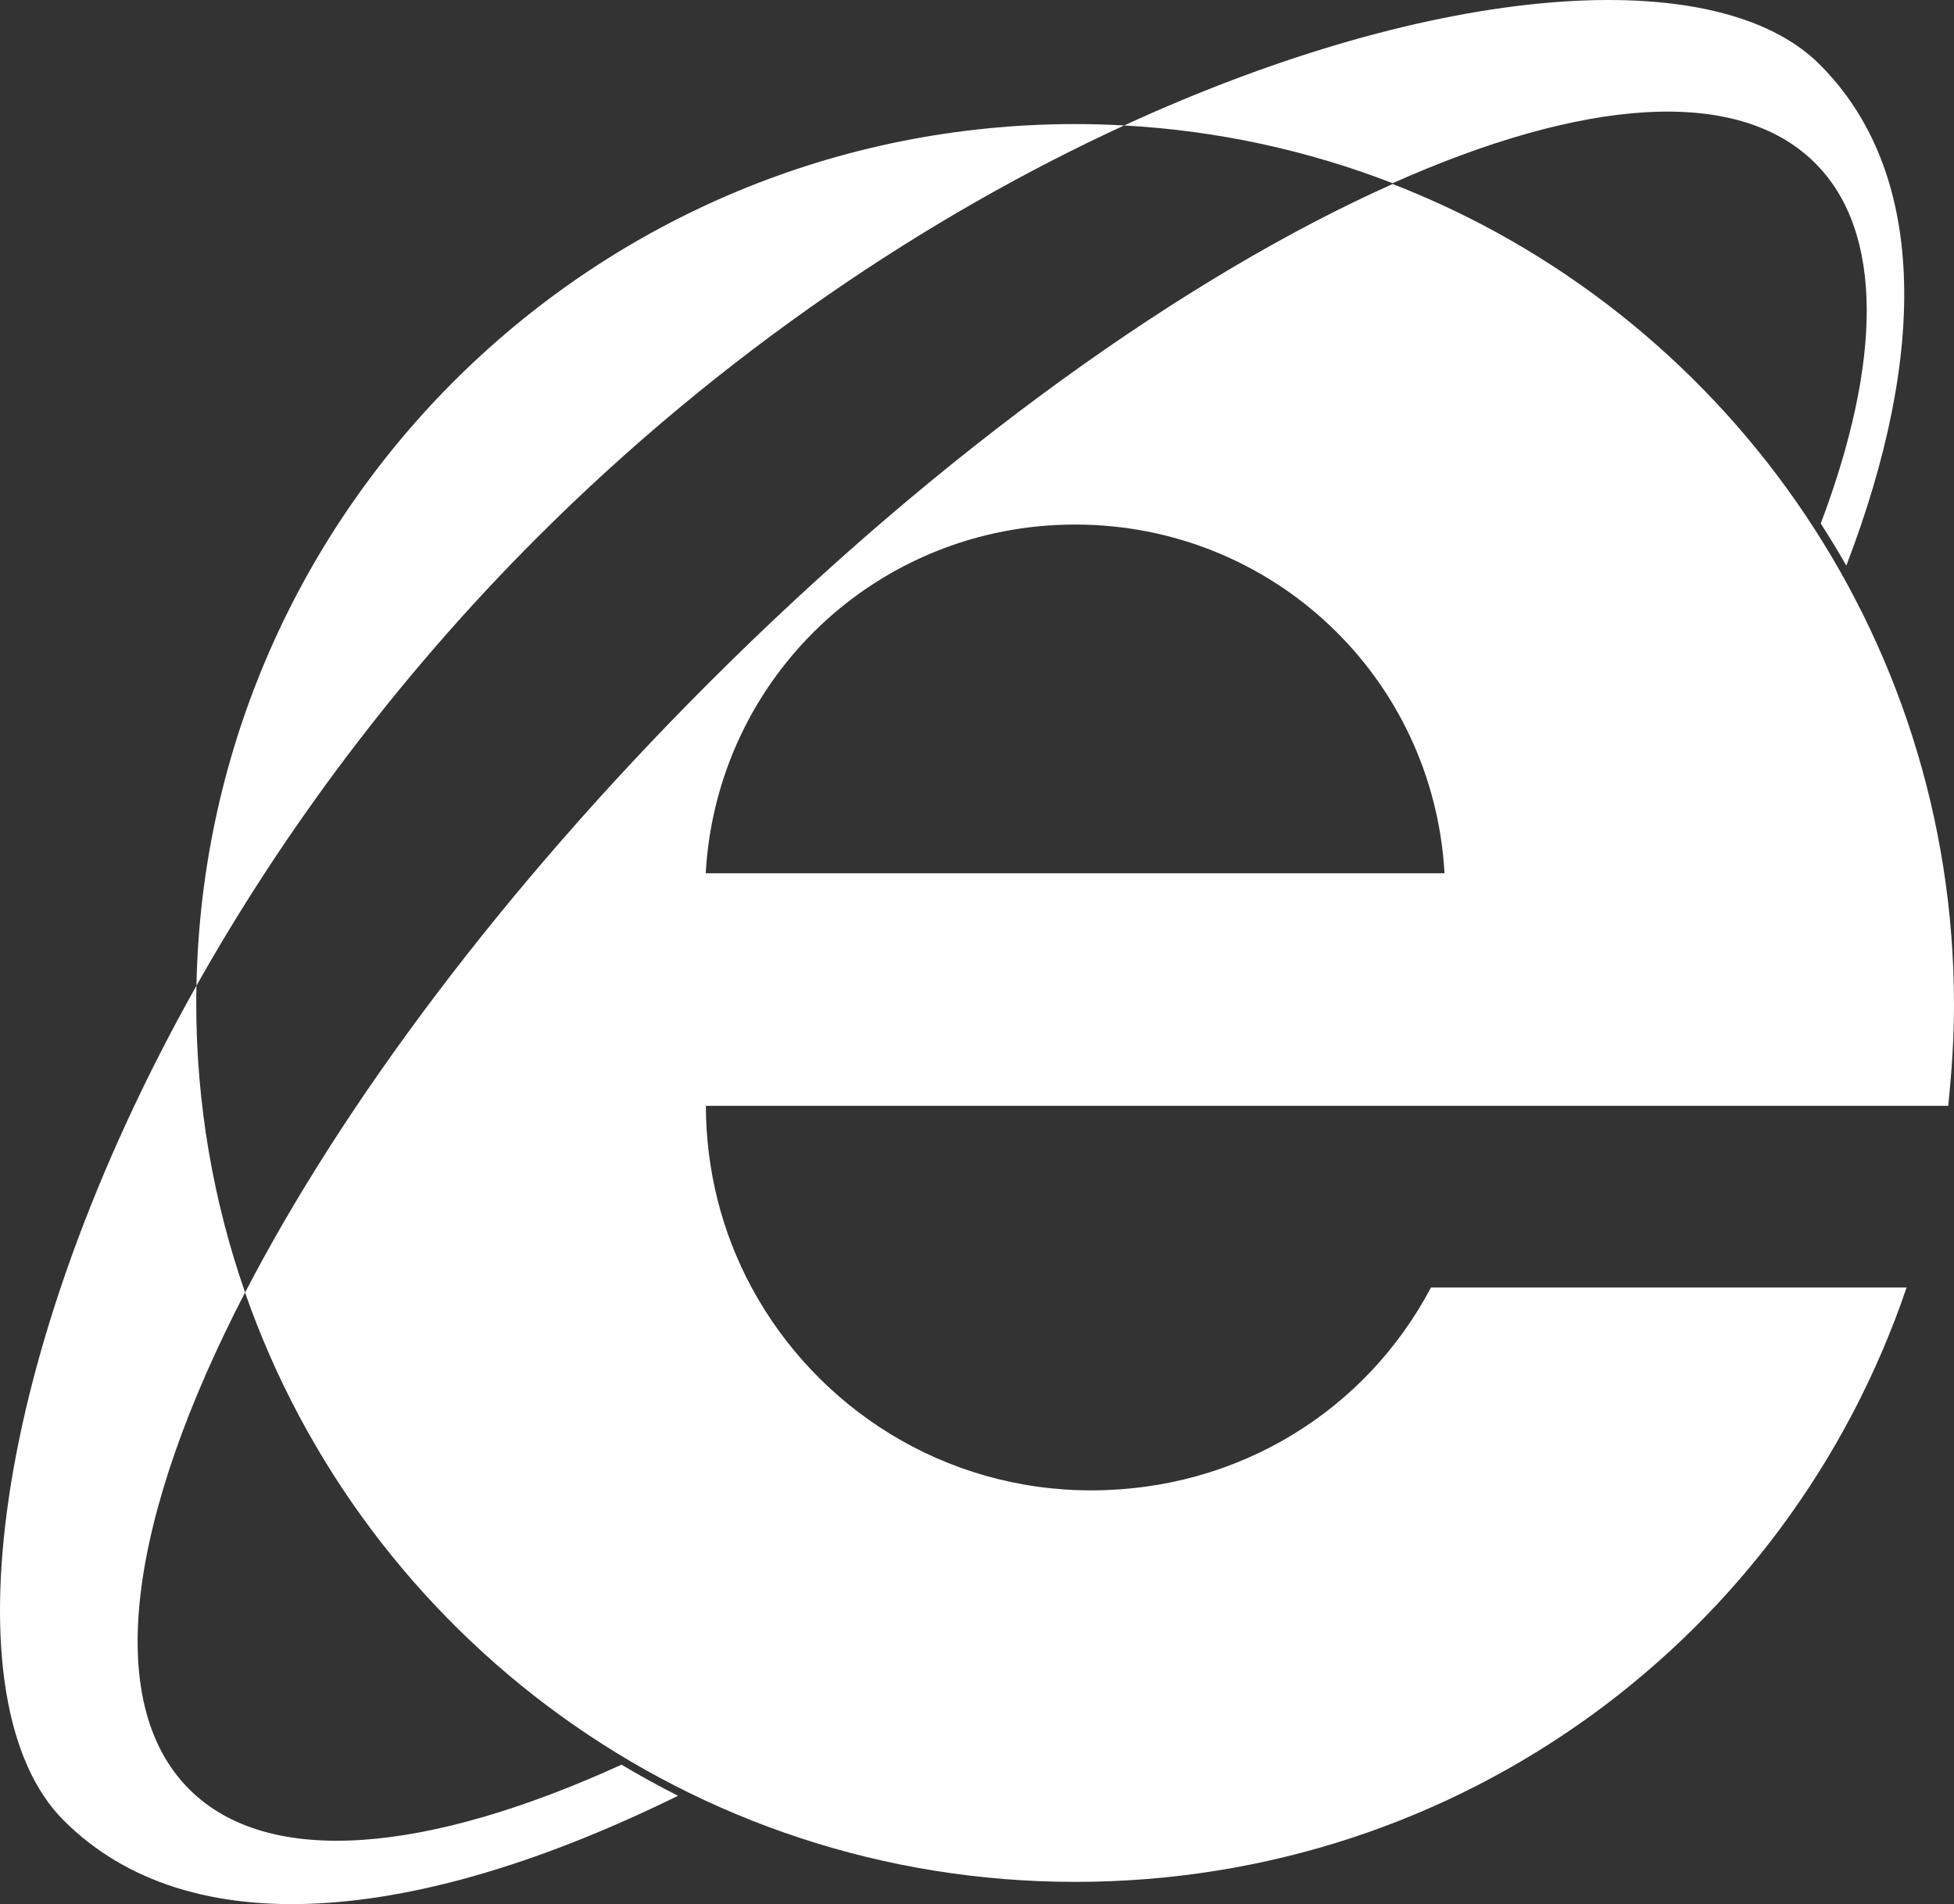 <?xml version="1.0" encoding="utf-8"?>
<svg version="1.0" xmlns="http://www.w3.org/2000/svg" x="0px" y="0px"
	 width="268.875px" height="262.007px" viewBox="0 0 268.875 262.007">
<rect x="0" y="0" width="268.875" height="262.007" fill="#333333" stroke="none"/>
<g>
	<g>
		<path fill="#FFFFFF" d="M97.024,152.161h106.232h64.823c0.508-5,0.795-9.294,0.795-13.933c0-51.385-32.049-95.388-77.246-112.906
			c-28.215,12.585-62.024,36.58-94.112,68.668c-28.302,28.302-50.348,57.912-63.793,83.871
			c16.465,47.223,61.38,81.087,114.216,81.087c53.076,0,98.134-33.787,114.413-81.787h-65.447
			c-8.978,17-26.553,27.916-46.765,27.916c-20.214,0-37.731-11.289-46.712-27.904c-4.052-7.502-6.301-16.086-6.301-25.211v0.199
			H97.024z M147.939,72.178c27.136,0,49.306,20.983,50.829,47.983H97.108C98.631,93.161,120.802,72.178,147.939,72.178z"/>
		<path fill="#FFFFFF" d="M154.685,17.262c-2.233-0.123-4.481-0.19-6.746-0.19c-65.997,0-119.64,52.864-120.906,118.558
			c11.748-20.877,27.345-42.131,46.854-61.641C99.438,48.438,127.945,29.558,154.685,17.262z"/>
		<path fill="#FFFFFF" d="M249.781,22.457c9.521,9.522,9.119,27.415,0.759,49.583c1.224,1.896,2.398,3.824,3.518,5.789
			c11.229-29.285,11.103-54.192-3.663-68.957c-14.125-14.125-52.622-11.421-95.709,8.391c12.965,0.713,25.384,3.468,36.943,7.949
			C217.739,13.564,239.059,11.734,249.781,22.457z"/>
		<path fill="#FFFFFF" d="M27.033,135.63C-1.399,186.154-7.256,234.472,8.766,250.495c17.254,17.254,48.578,14.289,84.533-3.396
			c-2.648-1.334-5.24-2.764-7.777-4.277c-26.71,12.176-48.584,14.281-59.484,3.379c-12.09-12.09-8.223-37.652,7.686-68.366
			c-4.35-12.473-6.721-25.872-6.721-39.827C27.002,137.212,27.017,136.421,27.033,135.63z"/>
	</g>
</g>
</svg>
